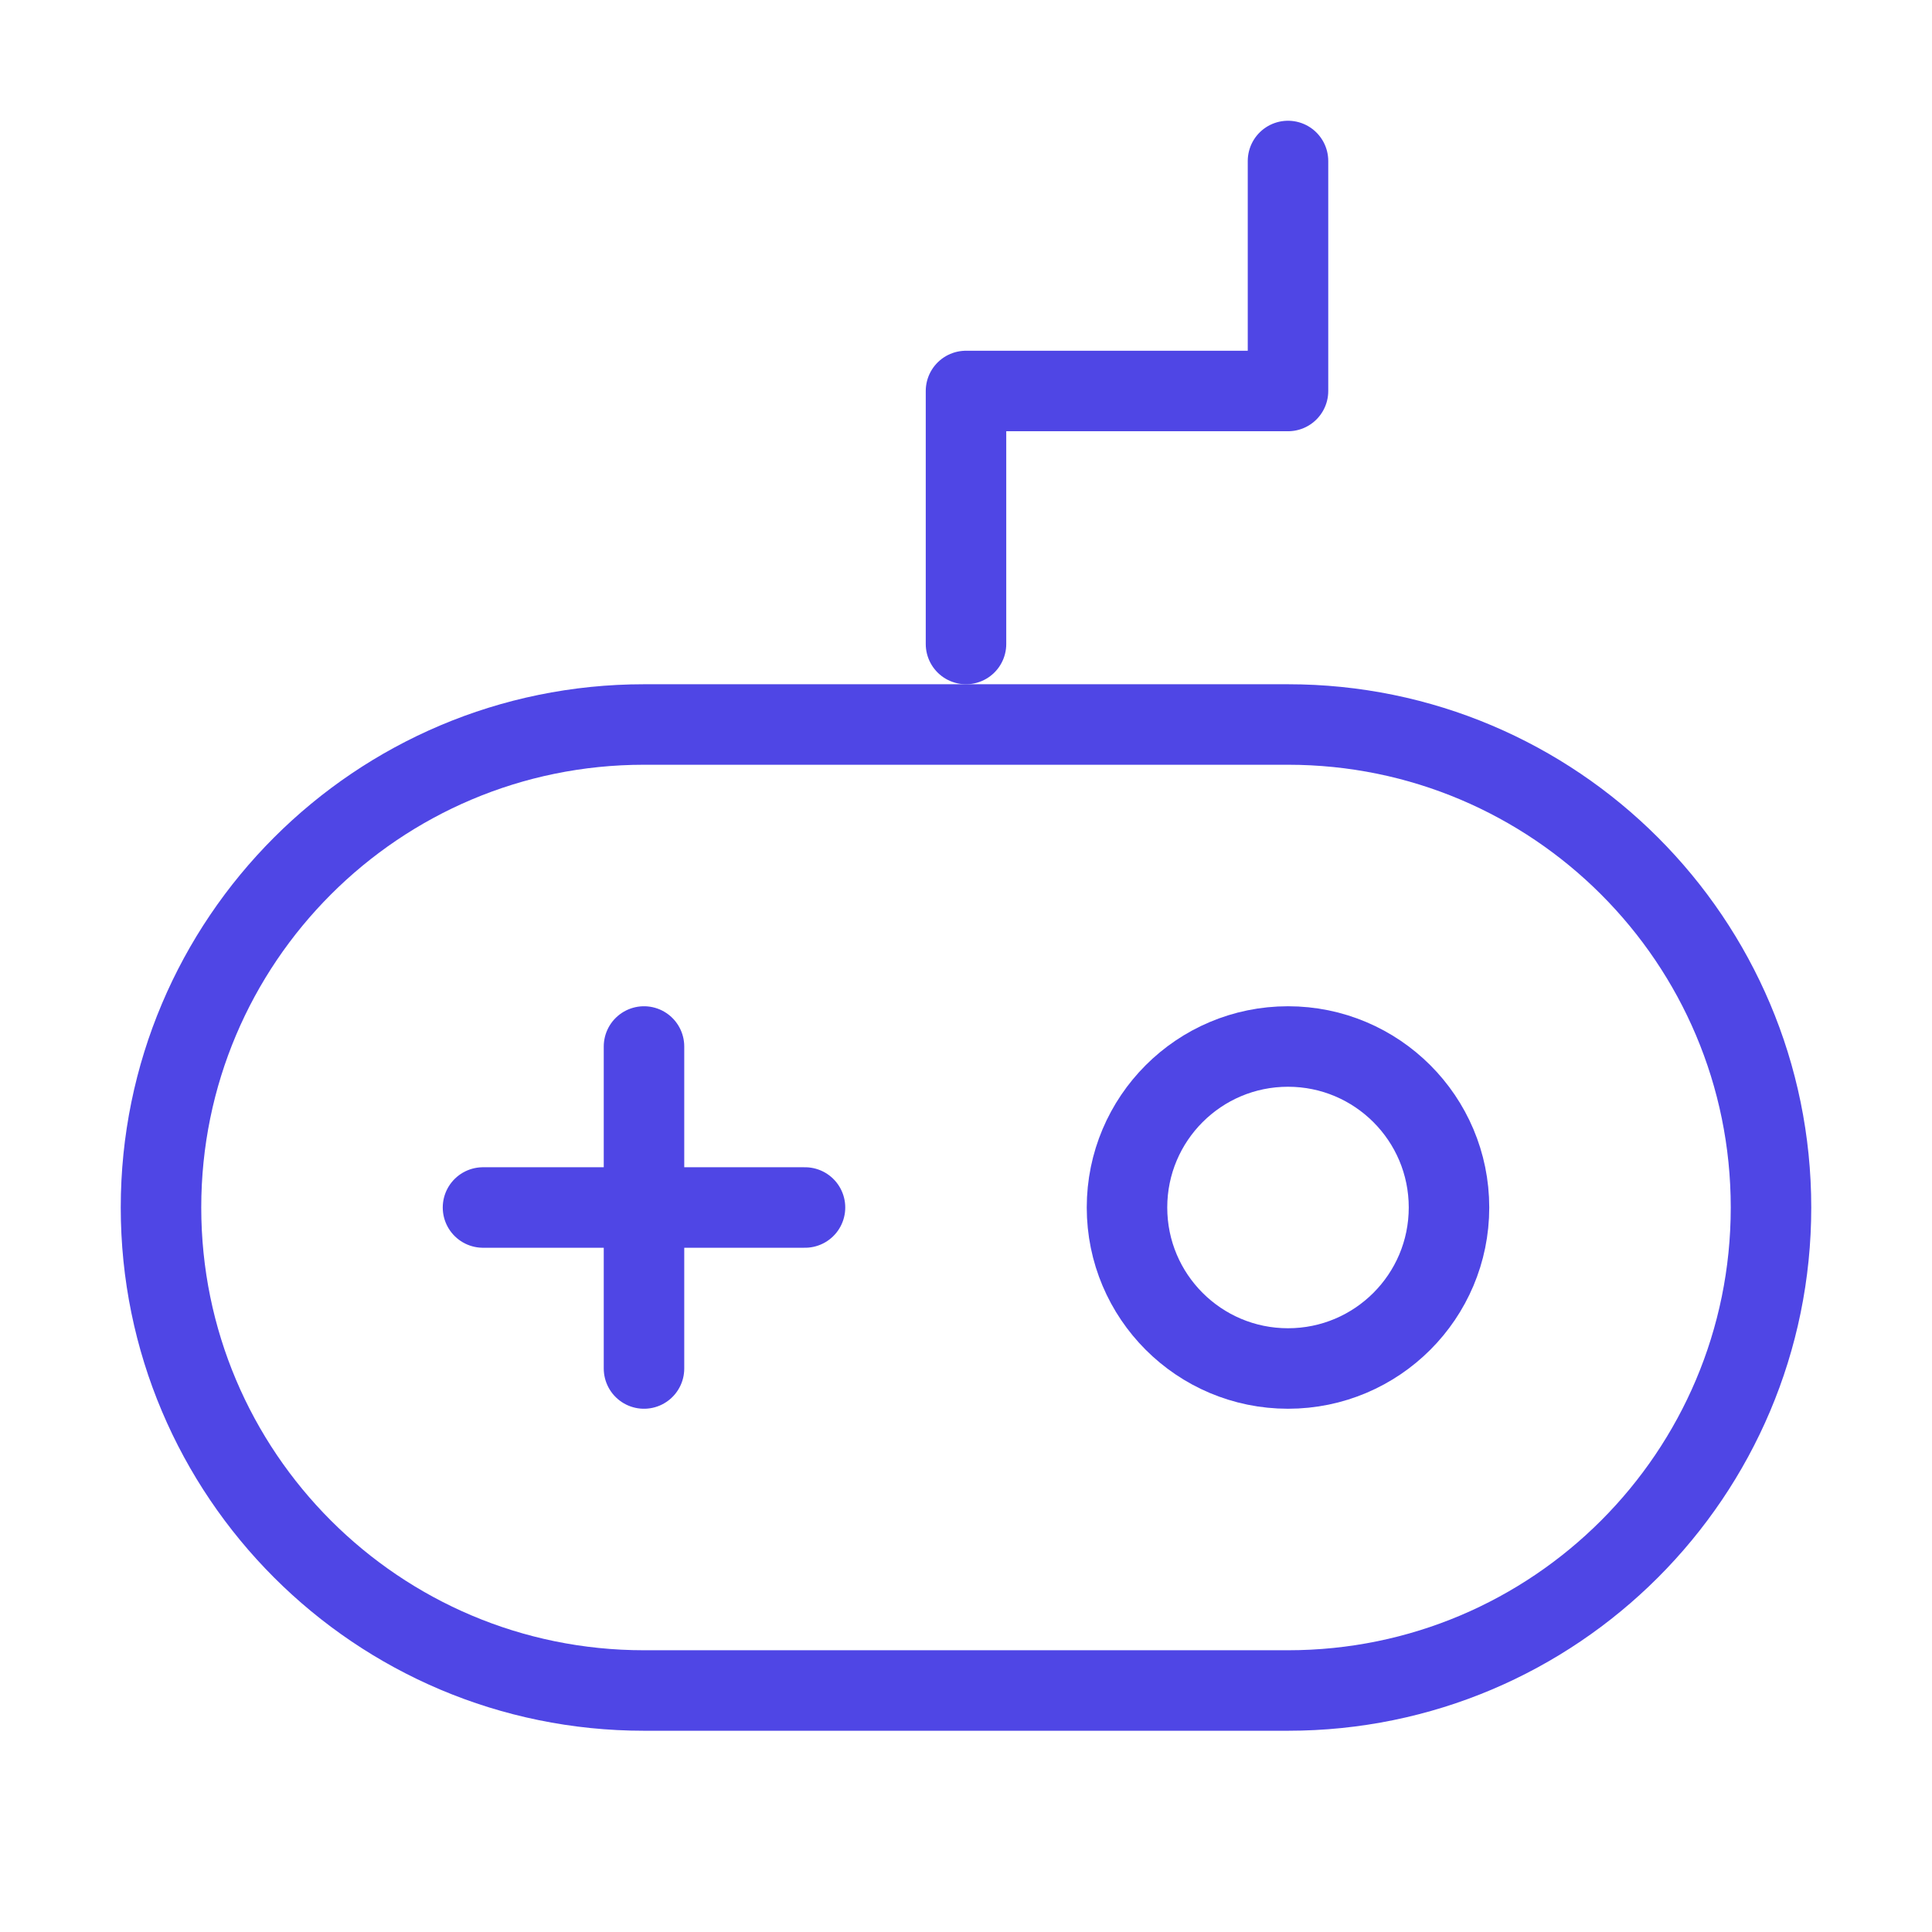 <?xml version="1.0" encoding="UTF-8"?>
<svg width="38" height="38" viewBox="0 0 48 48" fill="none" xmlns="http://www.w3.org/2000/svg">
  <path
    d="M32 18H16C9.373 18 4 23.373 4 30C4 36.627 9.373 42 16 42H32C38.627 42 44 36.627 44 30C44 23.373 38.627 18 32 18Z"
    fill="none" stroke="#4f46e5" stroke-width="2" stroke-linejoin="round"/>
  <path d="M16 26V34" stroke="#4f46e5" stroke-width="2" stroke-linecap="round" stroke-linejoin="round"/>
  <path d="M12 30H20" stroke="#4f46e5" stroke-width="2" stroke-linecap="round" stroke-linejoin="round"/>
  <path d="M24 16V9.714H32V4" stroke="#4f46e5" stroke-width="2" stroke-linecap="round" stroke-linejoin="round"/>
  <path
    d="M32 34C34.209 34 36 32.209 36 30C36 27.791 34.209 26 32 26C29.791 26 28 27.791 28 30C28 32.209 29.791 34 32 34Z"
    fill="none" stroke="#4f46e5" stroke-width="2" stroke-linejoin="round"/>
</svg>
